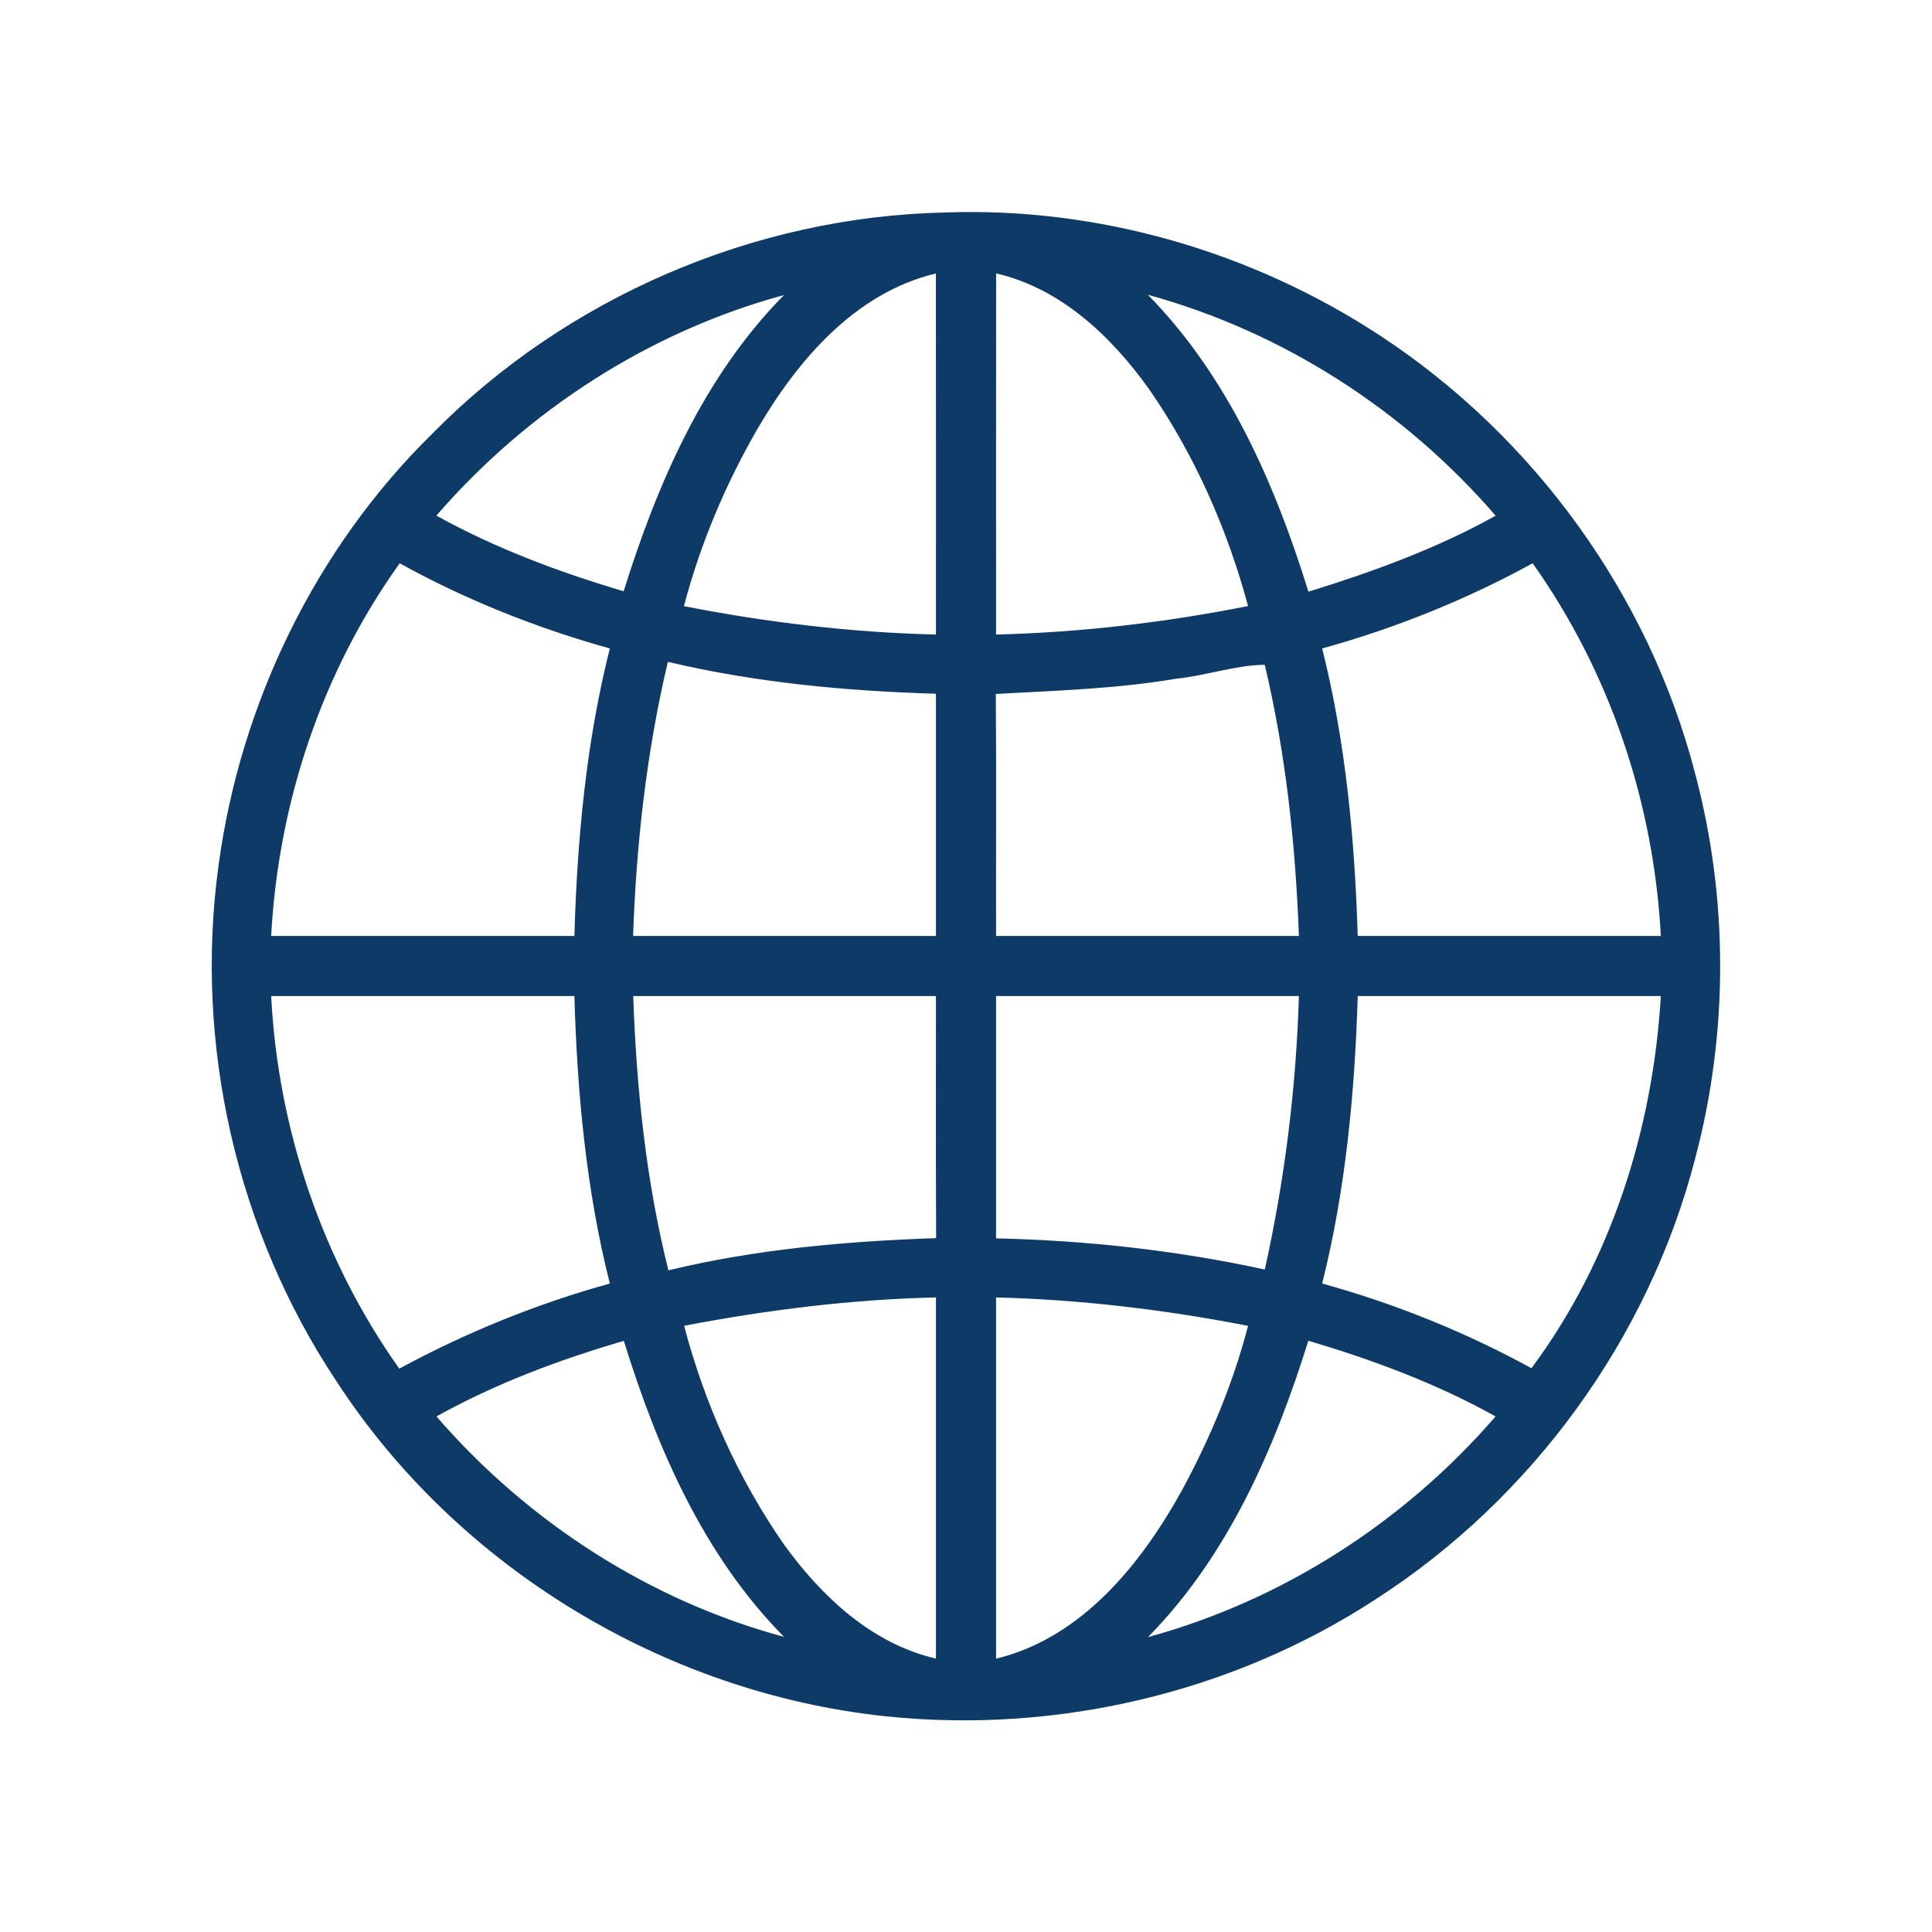 <svg width="54" height="54" viewBox="0 0 54 54" fill="none" xmlns="http://www.w3.org/2000/svg">
<g id="universal 1">
<g id="#010101ff">
<path id="Vector" d="M24.756 47.971C29.522 48.468 34.442 47.321 38.458 44.695C42.828 41.88 46.09 37.399 47.386 32.359C48.312 28.862 48.31 25.123 47.381 21.626C46.094 16.646 42.886 12.214 38.59 9.391C35.006 7.032 30.689 5.779 26.395 5.94C21.077 6.055 15.83 8.318 12.094 12.11C8.82 15.319 6.713 19.67 6.106 24.206C5.426 29.191 6.612 34.402 9.396 38.594C12.778 43.805 18.581 47.321 24.756 47.971ZM21.907 43.162C20.626 41.316 19.692 39.226 19.121 37.056C21.442 36.612 23.794 36.317 26.16 36.264C26.16 39.629 26.16 42.994 26.16 46.358C24.362 45.943 22.956 44.614 21.907 43.162ZM27.84 46.361C27.84 42.996 27.84 39.629 27.84 36.264C30.206 36.322 32.563 36.607 34.884 37.058C34.466 38.666 33.818 40.214 33.026 41.674C31.884 43.728 30.23 45.782 27.84 46.361ZM12.199 39.59C13.85 38.671 15.626 38.006 17.436 37.478C18.367 40.486 19.67 43.483 21.914 45.751C18.149 44.736 14.748 42.535 12.199 39.59ZM32.086 45.758C34.327 43.483 35.628 40.483 36.569 37.474C38.376 38.011 40.152 38.669 41.801 39.59C39.252 42.538 35.849 44.731 32.086 45.758ZM11.16 38.254C9.002 35.213 7.771 31.56 7.579 27.84C10.404 27.84 13.229 27.84 16.054 27.84C16.133 30.54 16.382 33.252 17.045 35.875C15 36.442 13.027 37.243 11.16 38.254ZM36.955 35.875C37.613 33.25 37.867 30.54 37.949 27.84C40.771 27.84 43.596 27.84 46.421 27.84C46.202 31.548 45.034 35.249 42.804 38.242C40.954 37.229 38.988 36.437 36.955 35.875ZM17.698 27.84C20.518 27.84 23.338 27.84 26.16 27.84C26.162 30.096 26.153 32.352 26.165 34.606C23.652 34.694 21.132 34.913 18.682 35.506C18.055 33 17.789 30.418 17.698 27.84ZM27.84 34.613C27.84 32.357 27.84 30.098 27.84 27.84C30.662 27.84 33.482 27.84 36.305 27.84C36.228 30.413 35.909 32.971 35.352 35.484C32.882 34.946 30.365 34.67 27.84 34.613ZM7.579 26.16C7.778 22.44 8.998 18.778 11.172 15.744C13.025 16.771 15.005 17.554 17.045 18.125C16.382 20.75 16.133 23.46 16.054 26.16C13.229 26.16 10.404 26.16 7.579 26.16ZM17.695 26.16C17.784 23.582 18.072 21.01 18.667 18.499C21.122 19.08 23.642 19.315 26.16 19.39C26.16 21.646 26.16 23.902 26.16 26.16C23.338 26.16 20.518 26.16 17.695 26.16ZM27.84 26.16C27.835 23.906 27.85 21.653 27.833 19.397C29.515 19.301 31.207 19.255 32.87 18.97C33.701 18.888 34.536 18.588 35.35 18.581C35.94 21.065 36.211 23.611 36.305 26.16C33.482 26.16 30.662 26.16 27.84 26.16ZM37.949 26.16C37.865 23.46 37.615 20.75 36.955 18.125C39 17.558 40.975 16.764 42.838 15.744C44.998 18.785 46.224 22.44 46.421 26.16C43.596 26.16 40.771 26.16 37.949 26.16ZM19.116 16.942C19.57 15.214 20.27 13.553 21.161 12.005C22.284 10.078 23.894 8.184 26.158 7.644C26.162 11.009 26.16 14.371 26.16 17.736C23.794 17.678 21.437 17.398 19.116 16.942ZM27.84 17.736C27.84 14.371 27.838 11.006 27.842 7.642C29.647 8.057 31.056 9.398 32.105 10.86C33.384 12.698 34.303 14.782 34.884 16.939C32.563 17.4 30.206 17.676 27.84 17.736ZM12.197 14.412C14.746 11.467 18.149 9.269 21.914 8.246C19.668 10.519 18.372 13.519 17.431 16.526C15.624 15.991 13.848 15.326 12.197 14.412ZM36.571 16.538C35.635 13.524 34.327 10.522 32.083 8.239C35.849 9.271 39.254 11.462 41.803 14.414C40.152 15.334 38.371 15.982 36.571 16.538Z" fill="#0D3A66"/>
</g>
</g>
</svg>
